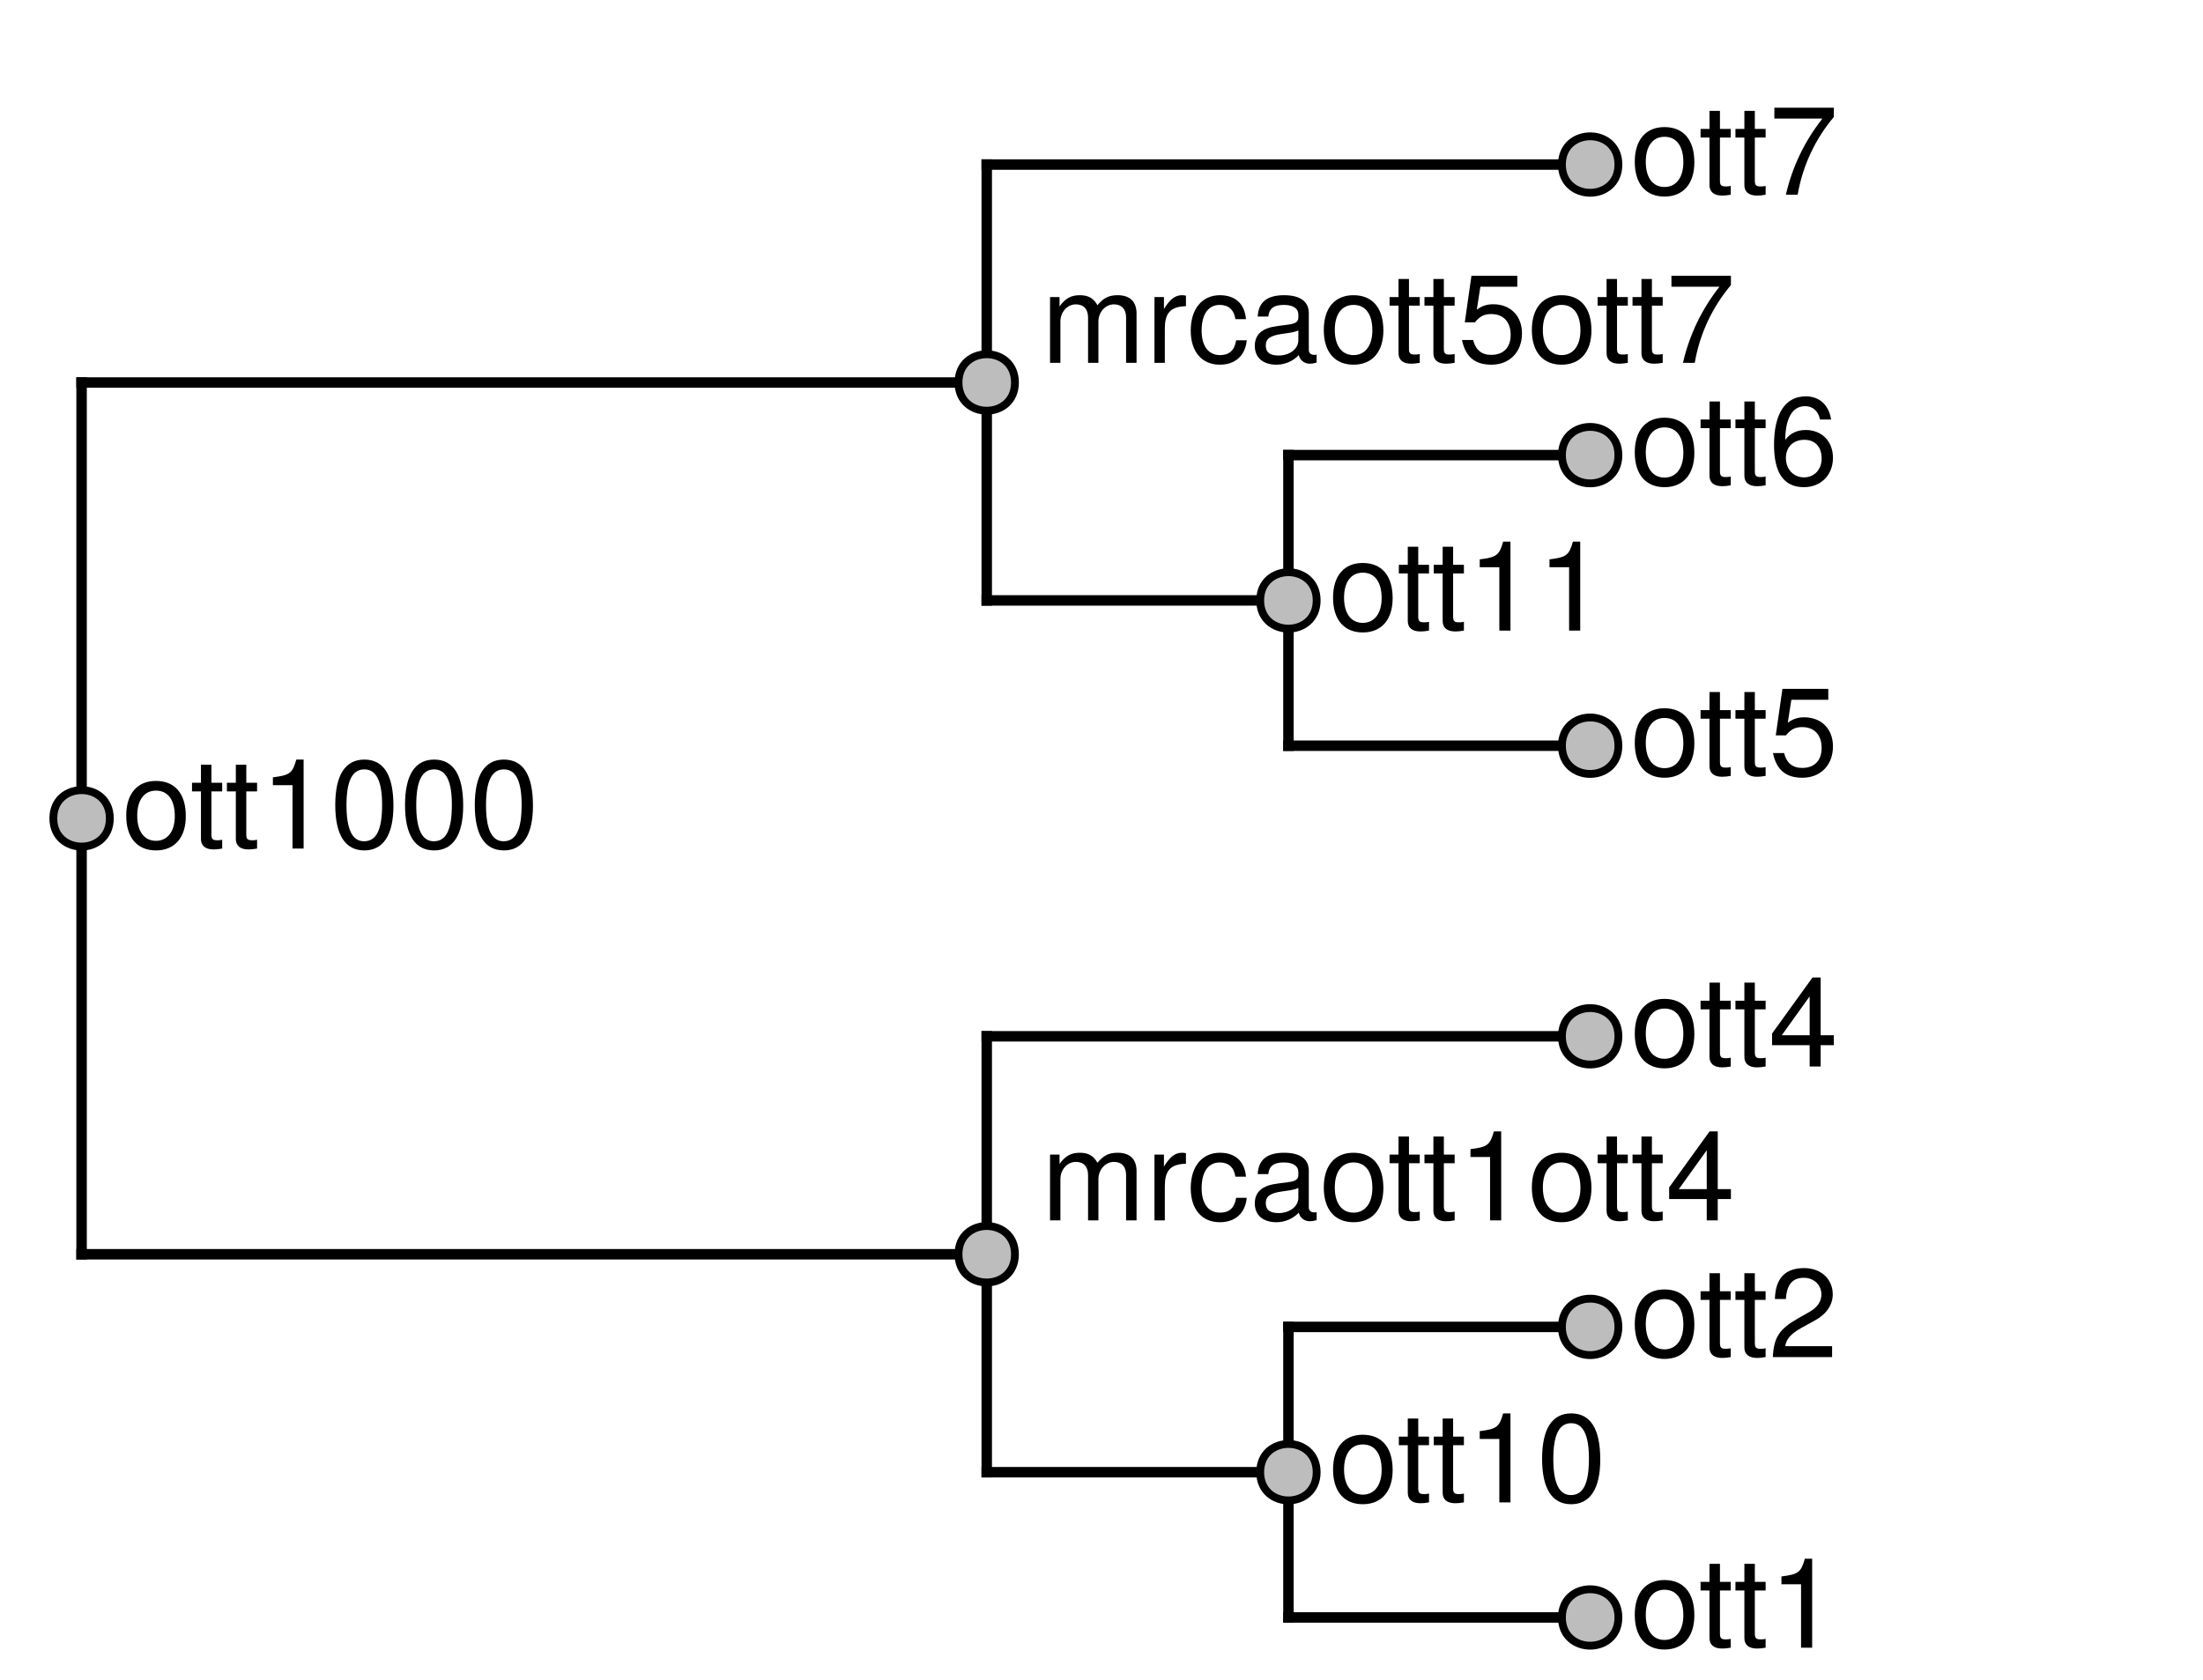 <?xml version="1.0" encoding="UTF-8" standalone="no"?>
<svg
   xmlns:dc="http://purl.org/dc/elements/1.1/"
   xmlns:cc="http://creativecommons.org/ns#"
   xmlns:rdf="http://www.w3.org/1999/02/22-rdf-syntax-ns#"
   xmlns:svg="http://www.w3.org/2000/svg"
   xmlns="http://www.w3.org/2000/svg"
   xmlns:xlink="http://www.w3.org/1999/xlink"
   xmlns:sodipodi="http://sodipodi.sourceforge.net/DTD/sodipodi-0.dtd"
   xmlns:inkscape="http://www.inkscape.org/namespaces/inkscape"
   width="316pt"
   height="241pt"
   viewBox="0 0 316 241"
   version="1.1"
   id="svg2"
   inkscape:version="0.91 r13725"
   sodipodi:docname="summary.tre.svg">
  <sodipodi:namedview
     pagecolor="#ffffff"
     bordercolor="#666666"
     borderopacity="1"
     objecttolerance="10"
     gridtolerance="10"
     guidetolerance="10"
     inkscape:pageopacity="0"
     inkscape:pageshadow="2"
     inkscape:window-width="1059"
     inkscape:window-height="513"
     id="namedview257"
     showgrid="false"
     inkscape:zoom="0.78340249"
     inkscape:cx="197.5"
     inkscape:cy="150.625"
     inkscape:window-x="781"
     inkscape:window-y="128"
     inkscape:window-maximized="0"
     inkscape:current-layer="svg2" />
  <defs
     id="defs4">
    <g
       id="g6">
      <symbol
         overflow="visible"
         id="glyph0-0">
        <path
           style="stroke:none;"
           d=""
           id="path9" />
      </symbol>
      <symbol
         overflow="visible"
         id="glyph0-1">
        <path
           style="stroke:none;"
           d="M 9.188 -4.641 C 9.188 -7.906 7.609 -9.703 4.891 -9.703 C 2.25 -9.703 0.641 -7.891 0.641 -4.719 C 0.641 -1.547 2.234 0.266 4.906 0.266 C 7.562 0.266 9.188 -1.547 9.188 -4.641 Z M 7.609 -4.656 C 7.609 -2.453 6.562 -1.109 4.906 -1.109 C 3.234 -1.109 2.219 -2.438 2.219 -4.719 C 2.219 -6.984 3.234 -8.312 4.906 -8.312 C 6.609 -8.312 7.609 -7 7.609 -4.656 Z M 7.609 -4.656 "
           id="path12" />
      </symbol>
      <symbol
         overflow="visible"
         id="glyph0-2">
        <path
           style="stroke:none;"
           d="M 4.578 0 L 4.578 -1.266 C 4.375 -1.203 4.141 -1.188 3.859 -1.188 C 3.203 -1.188 3.031 -1.375 3.031 -2.031 L 3.031 -8.203 L 4.578 -8.203 L 4.578 -9.438 L 3.031 -9.438 L 3.031 -12.031 L 1.531 -12.031 L 1.531 -9.438 L 0.25 -9.438 L 0.25 -8.203 L 1.531 -8.203 L 1.531 -1.375 C 1.531 -0.406 2.172 0.125 3.344 0.125 C 3.703 0.125 4.062 0.094 4.578 0 Z M 4.578 0 "
           id="path15" />
      </symbol>
      <symbol
         overflow="visible"
         id="glyph0-3">
        <path
           style="stroke:none;"
           d="M 6.25 0 L 6.25 -12.766 L 5.203 -12.766 C 4.641 -10.797 4.281 -10.531 1.844 -10.219 L 1.844 -9.094 L 4.656 -9.094 L 4.656 0 Z M 6.25 0 "
           id="path18" />
      </symbol>
      <symbol
         overflow="visible"
         id="glyph0-4">
        <path
           style="stroke:none;"
           d="M 9.203 -9.016 C 9.203 -11.172 7.531 -12.766 5.109 -12.766 C 2.5 -12.766 0.984 -11.438 0.906 -8.328 L 2.484 -8.328 C 2.609 -10.469 3.484 -11.375 5.062 -11.375 C 6.5 -11.375 7.578 -10.344 7.578 -8.984 C 7.578 -7.969 6.984 -7.109 5.844 -6.469 L 4.188 -5.531 C 1.531 -4.016 0.75 -2.812 0.609 0 L 9.109 0 L 9.109 -1.562 L 2.391 -1.562 C 2.562 -2.609 3.125 -3.281 4.703 -4.188 L 6.5 -5.172 C 8.281 -6.125 9.203 -7.453 9.203 -9.016 Z M 9.203 -9.016 "
           id="path21" />
      </symbol>
      <symbol
         overflow="visible"
         id="glyph0-5">
        <path
           style="stroke:none;"
           d="M 9.359 -3.062 L 9.359 -4.484 L 7.469 -4.484 L 7.469 -12.766 L 6.297 -12.766 L 0.5 -4.734 L 0.5 -3.062 L 5.891 -3.062 L 5.891 0 L 7.469 0 L 7.469 -3.062 Z M 5.891 -4.484 L 1.891 -4.484 L 5.891 -10.062 Z M 5.891 -4.484 "
           id="path24" />
      </symbol>
      <symbol
         overflow="visible"
         id="glyph0-6">
        <path
           style="stroke:none;"
           d="M 9.234 -4.234 C 9.234 -6.75 7.562 -8.406 5.109 -8.406 C 4.219 -8.406 3.484 -8.172 2.75 -7.625 L 3.266 -10.922 L 8.562 -10.922 L 8.562 -12.484 L 1.984 -12.484 L 1.031 -5.812 L 2.484 -5.812 C 3.219 -6.703 3.828 -7 4.828 -7 C 6.531 -7 7.609 -5.906 7.609 -4.016 C 7.609 -2.172 6.547 -1.141 4.828 -1.141 C 3.438 -1.141 2.594 -1.844 2.219 -3.281 L 0.625 -3.281 C 1.156 -0.734 2.594 0.266 4.859 0.266 C 7.438 0.266 9.234 -1.531 9.234 -4.234 Z M 9.234 -4.234 "
           id="path27" />
      </symbol>
      <symbol
         overflow="visible"
         id="glyph0-7">
        <path
           style="stroke:none;"
           d="M 9.234 -3.953 C 9.234 -6.344 7.609 -7.938 5.328 -7.938 C 4.062 -7.938 3.078 -7.453 2.391 -6.516 C 2.406 -9.625 3.422 -11.359 5.234 -11.359 C 6.359 -11.359 7.125 -10.656 7.375 -9.438 L 8.969 -9.438 C 8.656 -11.516 7.297 -12.766 5.344 -12.766 C 2.375 -12.766 0.781 -10.266 0.781 -5.812 C 0.781 -1.844 2.141 0.266 5.062 0.266 C 7.484 0.266 9.234 -1.453 9.234 -3.953 Z M 7.609 -3.828 C 7.609 -2.234 6.531 -1.141 5.078 -1.141 C 3.594 -1.141 2.484 -2.281 2.484 -3.922 C 2.484 -5.516 3.562 -6.531 5.125 -6.531 C 6.656 -6.531 7.609 -5.547 7.609 -3.828 Z M 7.609 -3.828 "
           id="path30" />
      </symbol>
      <symbol
         overflow="visible"
         id="glyph0-8">
        <path
           style="stroke:none;"
           d="M 9.359 -11.156 L 9.359 -12.484 L 0.828 -12.484 L 0.828 -10.922 L 7.719 -10.922 C 5.188 -7.719 3.391 -4 2.484 0 L 4.172 0 C 4.875 -4.125 6.672 -7.969 9.359 -11.156 Z M 9.359 -11.156 "
           id="path33" />
      </symbol>
      <symbol
         overflow="visible"
         id="glyph0-9">
        <path
           style="stroke:none;"
           d="M 9.125 -6.141 C 9.125 -10.562 7.719 -12.766 4.953 -12.766 C 2.203 -12.766 0.781 -10.531 0.781 -6.25 C 0.781 -1.938 2.219 0.266 4.953 0.266 C 7.656 0.266 9.125 -1.938 9.125 -6.141 Z M 7.5 -6.281 C 7.5 -2.656 6.672 -1.047 4.906 -1.047 C 3.234 -1.047 2.391 -2.734 2.391 -6.234 C 2.391 -9.719 3.234 -11.359 4.953 -11.359 C 6.656 -11.359 7.5 -9.703 7.5 -6.281 Z M 7.5 -6.281 "
           id="path36" />
      </symbol>
      <symbol
         overflow="visible"
         id="glyph0-10">
        <path
           style="stroke:none;"
           d="M 13.688 0 L 13.688 -7.078 C 13.688 -8.766 12.75 -9.703 10.984 -9.703 C 9.719 -9.703 8.969 -9.328 8.078 -8.266 C 7.531 -9.266 6.766 -9.703 5.547 -9.703 C 4.281 -9.703 3.453 -9.234 2.641 -8.094 L 2.641 -9.438 L 1.281 -9.438 L 1.281 0 L 2.766 0 L 2.766 -5.922 C 2.766 -7.297 3.766 -8.391 4.984 -8.391 C 6.109 -8.391 6.734 -7.703 6.734 -6.5 L 6.734 0 L 8.219 0 L 8.219 -5.922 C 8.219 -7.297 9.234 -8.391 10.453 -8.391 C 11.562 -8.391 12.188 -7.688 12.188 -6.5 L 12.188 0 Z M 13.688 0 "
           id="path39" />
      </symbol>
      <symbol
         overflow="visible"
         id="glyph0-11">
        <path
           style="stroke:none;"
           d="M 5.781 -8.125 L 5.781 -9.641 C 5.531 -9.688 5.406 -9.703 5.203 -9.703 C 4.234 -9.703 3.484 -9.125 2.625 -7.719 L 2.625 -9.438 L 1.266 -9.438 L 1.266 0 L 2.75 0 L 2.75 -4.891 C 2.75 -7.016 3.453 -8.078 5.781 -8.125 Z M 5.781 -8.125 "
           id="path42" />
      </symbol>
      <symbol
         overflow="visible"
         id="glyph0-12">
        <path
           style="stroke:none;"
           d="M 8.594 -3.234 L 7.078 -3.234 C 6.828 -1.734 6.047 -1.109 4.766 -1.109 C 3.109 -1.109 2.125 -2.391 2.125 -4.625 C 2.125 -6.984 3.094 -8.312 4.734 -8.312 C 6 -8.312 6.781 -7.578 6.969 -6.266 L 8.484 -6.266 C 8.297 -8.562 6.859 -9.703 4.75 -9.703 C 2.219 -9.703 0.562 -7.766 0.562 -4.625 C 0.562 -1.578 2.172 0.266 4.734 0.266 C 6.984 0.266 8.406 -1.078 8.594 -3.234 Z M 8.594 -3.234 "
           id="path45" />
      </symbol>
      <symbol
         overflow="visible"
         id="glyph0-13">
        <path
           style="stroke:none;"
           d="M 9.625 -0.031 L 9.625 -1.172 C 9.469 -1.141 9.391 -1.141 9.312 -1.141 C 8.781 -1.141 8.5 -1.406 8.5 -1.875 L 8.5 -7.125 C 8.5 -8.797 7.266 -9.703 4.953 -9.703 C 2.656 -9.703 1.266 -8.812 1.172 -6.641 L 2.688 -6.641 C 2.812 -7.797 3.484 -8.312 4.891 -8.312 C 6.25 -8.312 7 -7.812 7 -6.906 L 7 -6.516 C 7 -5.891 6.625 -5.609 5.438 -5.469 C 3.312 -5.203 2.984 -5.125 2.406 -4.891 C 1.312 -4.453 0.75 -3.594 0.75 -2.453 C 0.75 -0.734 1.938 0.266 3.859 0.266 C 5.062 0.266 6.234 -0.234 7.062 -1.109 C 7.219 -0.391 7.859 0.125 8.609 0.125 C 8.906 0.125 9.141 0.094 9.625 -0.031 Z M 7 -3.266 C 7 -1.906 5.641 -1.047 4.172 -1.047 C 3 -1.047 2.328 -1.453 2.328 -2.484 C 2.328 -3.469 2.984 -3.906 4.594 -4.141 C 6.172 -4.359 6.5 -4.422 7 -4.656 Z M 7 -3.266 "
           id="path48" />
      </symbol>
    </g>
  </defs>
  <rect
     id="rect51"
     style="fill:#ffffff;fill-opacity:1;stroke:none"
     height="241"
     width="316"
     y="0"
     x="0" />
  <path
     inkscape:connector-curvature="0"
     id="path53"
     d="m 11.703,179.957 129.836,0"
     style="fill:none;stroke:#000000;stroke-width:1.5;stroke-linecap:square;stroke-linejoin:round;stroke-miterlimit:10;stroke-opacity:1" />
  <path
     inkscape:connector-curvature="0"
     id="path55"
     d="m 141.539,211.227 43.277,0"
     style="fill:none;stroke:#000000;stroke-width:1.5;stroke-linecap:square;stroke-linejoin:round;stroke-miterlimit:10;stroke-opacity:1" />
  <path
     inkscape:connector-curvature="0"
     id="path57"
     d="m 184.816,232.074 43.277,0"
     style="fill:none;stroke:#000000;stroke-width:1.5;stroke-linecap:square;stroke-linejoin:round;stroke-miterlimit:10;stroke-opacity:1" />
  <path
     inkscape:connector-curvature="0"
     id="path59"
     d="m 184.816,190.383 43.277,0"
     style="fill:none;stroke:#000000;stroke-width:1.5;stroke-linecap:square;stroke-linejoin:round;stroke-miterlimit:10;stroke-opacity:1" />
  <path
     inkscape:connector-curvature="0"
     id="path61"
     d="m 141.539,148.688 86.555,0"
     style="fill:none;stroke:#000000;stroke-width:1.5;stroke-linecap:square;stroke-linejoin:round;stroke-miterlimit:10;stroke-opacity:1" />
  <path
     inkscape:connector-curvature="0"
     id="path63"
     d="m 11.703,54.879 129.836,0"
     style="fill:none;stroke:#000000;stroke-width:1.5;stroke-linecap:square;stroke-linejoin:round;stroke-miterlimit:10;stroke-opacity:1" />
  <path
     inkscape:connector-curvature="0"
     id="path65"
     d="m 141.539,86.148 43.277,0"
     style="fill:none;stroke:#000000;stroke-width:1.5;stroke-linecap:square;stroke-linejoin:round;stroke-miterlimit:10;stroke-opacity:1" />
  <path
     inkscape:connector-curvature="0"
     id="path67"
     d="m 184.816,106.996 43.277,0"
     style="fill:none;stroke:#000000;stroke-width:1.5;stroke-linecap:square;stroke-linejoin:round;stroke-miterlimit:10;stroke-opacity:1" />
  <path
     inkscape:connector-curvature="0"
     id="path69"
     d="m 184.816,65.301 43.277,0"
     style="fill:none;stroke:#000000;stroke-width:1.5;stroke-linecap:square;stroke-linejoin:round;stroke-miterlimit:10;stroke-opacity:1" />
  <path
     inkscape:connector-curvature="0"
     id="path71"
     d="m 141.539,23.609 86.555,0"
     style="fill:none;stroke:#000000;stroke-width:1.5;stroke-linecap:square;stroke-linejoin:round;stroke-miterlimit:10;stroke-opacity:1" />
  <path
     inkscape:connector-curvature="0"
     id="path73"
     d="m 11.703,179.957 0,-125.078"
     style="fill:none;stroke:#000000;stroke-width:1.5;stroke-linecap:square;stroke-linejoin:round;stroke-miterlimit:10;stroke-opacity:1" />
  <path
     inkscape:connector-curvature="0"
     id="path75"
     d="m 141.539,211.227 0,-62.539"
     style="fill:none;stroke:#000000;stroke-width:1.5;stroke-linecap:square;stroke-linejoin:round;stroke-miterlimit:10;stroke-opacity:1" />
  <path
     inkscape:connector-curvature="0"
     id="path77"
     d="m 184.816,232.074 0,-41.691"
     style="fill:none;stroke:#000000;stroke-width:1.5;stroke-linecap:square;stroke-linejoin:round;stroke-miterlimit:10;stroke-opacity:1" />
  <path
     inkscape:connector-curvature="0"
     id="path79"
     d="m 141.539,86.148 0,-62.539"
     style="fill:none;stroke:#000000;stroke-width:1.5;stroke-linecap:square;stroke-linejoin:round;stroke-miterlimit:10;stroke-opacity:1" />
  <path
     inkscape:connector-curvature="0"
     id="path81"
     d="m 184.816,106.996 0,-41.695"
     style="fill:none;stroke:#000000;stroke-width:1.5;stroke-linecap:square;stroke-linejoin:round;stroke-miterlimit:10;stroke-opacity:1" />
  <path
     inkscape:connector-curvature="0"
     id="path83"
     d="m 145.586,179.957 c 0,5.402 -8.098,5.402 -8.098,0 0,-5.398 8.098,-5.398 8.098,0"
     style="fill:#bdbdbd;fill-opacity:1;fill-rule:nonzero;stroke:#000000;stroke-width:1.125;stroke-linecap:round;stroke-linejoin:round;stroke-miterlimit:10;stroke-opacity:1" />
  <path
     inkscape:connector-curvature="0"
     id="path85"
     d="m 188.863,211.227 c 0,5.402 -8.098,5.402 -8.098,0 0,-5.398 8.098,-5.398 8.098,0"
     style="fill:#bdbdbd;fill-opacity:1;fill-rule:nonzero;stroke:#000000;stroke-width:1.125;stroke-linecap:round;stroke-linejoin:round;stroke-miterlimit:10;stroke-opacity:1" />
  <path
     inkscape:connector-curvature="0"
     id="path87"
     d="m 232.145,232.074 c 0,5.398 -8.102,5.398 -8.102,0 0,-5.398 8.102,-5.398 8.102,0"
     style="fill:#bdbdbd;fill-opacity:1;fill-rule:nonzero;stroke:#000000;stroke-width:1.125;stroke-linecap:round;stroke-linejoin:round;stroke-miterlimit:10;stroke-opacity:1" />
  <path
     inkscape:connector-curvature="0"
     id="path89"
     d="m 232.145,190.383 c 0,5.398 -8.102,5.398 -8.102,0 0,-5.402 8.102,-5.402 8.102,0"
     style="fill:#bdbdbd;fill-opacity:1;fill-rule:nonzero;stroke:#000000;stroke-width:1.125;stroke-linecap:round;stroke-linejoin:round;stroke-miterlimit:10;stroke-opacity:1" />
  <path
     inkscape:connector-curvature="0"
     id="path91"
     d="m 232.145,148.688 c 0,5.398 -8.102,5.398 -8.102,0 0,-5.398 8.102,-5.398 8.102,0"
     style="fill:#bdbdbd;fill-opacity:1;fill-rule:nonzero;stroke:#000000;stroke-width:1.125;stroke-linecap:round;stroke-linejoin:round;stroke-miterlimit:10;stroke-opacity:1" />
  <path
     inkscape:connector-curvature="0"
     id="path93"
     d="m 145.586,54.879 c 0,5.398 -8.098,5.398 -8.098,0 0,-5.402 8.098,-5.402 8.098,0"
     style="fill:#bdbdbd;fill-opacity:1;fill-rule:nonzero;stroke:#000000;stroke-width:1.125;stroke-linecap:round;stroke-linejoin:round;stroke-miterlimit:10;stroke-opacity:1" />
  <path
     inkscape:connector-curvature="0"
     id="path95"
     d="m 188.863,86.148 c 0,5.398 -8.098,5.398 -8.098,0 0,-5.398 8.098,-5.398 8.098,0"
     style="fill:#bdbdbd;fill-opacity:1;fill-rule:nonzero;stroke:#000000;stroke-width:1.125;stroke-linecap:round;stroke-linejoin:round;stroke-miterlimit:10;stroke-opacity:1" />
  <path
     inkscape:connector-curvature="0"
     id="path97"
     d="m 232.145,106.996 c 0,5.398 -8.102,5.398 -8.102,0 0,-5.402 8.102,-5.402 8.102,0"
     style="fill:#bdbdbd;fill-opacity:1;fill-rule:nonzero;stroke:#000000;stroke-width:1.125;stroke-linecap:round;stroke-linejoin:round;stroke-miterlimit:10;stroke-opacity:1" />
  <path
     inkscape:connector-curvature="0"
     id="path99"
     d="m 232.145,65.301 c 0,5.402 -8.102,5.402 -8.102,0 0,-5.398 8.102,-5.398 8.102,0"
     style="fill:#bdbdbd;fill-opacity:1;fill-rule:nonzero;stroke:#000000;stroke-width:1.125;stroke-linecap:round;stroke-linejoin:round;stroke-miterlimit:10;stroke-opacity:1" />
  <path
     inkscape:connector-curvature="0"
     id="path101"
     d="m 232.145,23.609 c 0,5.398 -8.102,5.398 -8.102,0 0,-5.402 8.102,-5.402 8.102,0"
     style="fill:#bdbdbd;fill-opacity:1;fill-rule:nonzero;stroke:#000000;stroke-width:1.125;stroke-linecap:round;stroke-linejoin:round;stroke-miterlimit:10;stroke-opacity:1" />
  <g
     id="g103"
     style="fill:#000000;fill-opacity:1">
    <use
       height="100%"
       width="100%"
       id="use105"
       y="236.406"
       x="233.852"
       xlink:href="#glyph0-1" />
    <use
       height="100%"
       width="100%"
       id="use107"
       y="236.406"
       x="243.68"
       xlink:href="#glyph0-2" />
    <use
       height="100%"
       width="100%"
       id="use109"
       y="236.406"
       x="248.684"
       xlink:href="#glyph0-2" />
    <use
       height="100%"
       width="100%"
       id="use111"
       y="236.406"
       x="253.688"
       xlink:href="#glyph0-3" />
  </g>
  <g
     id="g113"
     style="fill:#000000;fill-opacity:1">
    <use
       height="100%"
       width="100%"
       id="use115"
       y="194.711"
       x="233.852"
       xlink:href="#glyph0-1" />
    <use
       height="100%"
       width="100%"
       id="use117"
       y="194.711"
       x="243.68"
       xlink:href="#glyph0-2" />
    <use
       height="100%"
       width="100%"
       id="use119"
       y="194.711"
       x="248.684"
       xlink:href="#glyph0-2" />
    <use
       height="100%"
       width="100%"
       id="use121"
       y="194.711"
       x="253.688"
       xlink:href="#glyph0-4" />
  </g>
  <g
     id="g123"
     style="fill:#000000;fill-opacity:1">
    <use
       height="100%"
       width="100%"
       id="use125"
       y="153.02"
       x="233.852"
       xlink:href="#glyph0-1" />
    <use
       height="100%"
       width="100%"
       id="use127"
       y="153.02"
       x="243.68"
       xlink:href="#glyph0-2" />
    <use
       height="100%"
       width="100%"
       id="use129"
       y="153.02"
       x="248.684"
       xlink:href="#glyph0-2" />
    <use
       height="100%"
       width="100%"
       id="use131"
       y="153.02"
       x="253.688"
       xlink:href="#glyph0-5" />
  </g>
  <g
     id="g133"
     style="fill:#000000;fill-opacity:1">
    <use
       height="100%"
       width="100%"
       id="use135"
       y="111.324"
       x="233.852"
       xlink:href="#glyph0-1" />
    <use
       height="100%"
       width="100%"
       id="use137"
       y="111.324"
       x="243.68"
       xlink:href="#glyph0-2" />
    <use
       height="100%"
       width="100%"
       id="use139"
       y="111.324"
       x="248.684"
       xlink:href="#glyph0-2" />
    <use
       height="100%"
       width="100%"
       id="use141"
       y="111.324"
       x="253.688"
       xlink:href="#glyph0-6" />
  </g>
  <g
     id="g143"
     style="fill:#000000;fill-opacity:1">
    <use
       height="100%"
       width="100%"
       id="use145"
       y="69.633"
       x="233.852"
       xlink:href="#glyph0-1" />
    <use
       height="100%"
       width="100%"
       id="use147"
       y="69.633"
       x="243.68"
       xlink:href="#glyph0-2" />
    <use
       height="100%"
       width="100%"
       id="use149"
       y="69.633"
       x="248.684"
       xlink:href="#glyph0-2" />
    <use
       height="100%"
       width="100%"
       id="use151"
       y="69.633"
       x="253.688"
       xlink:href="#glyph0-7" />
  </g>
  <g
     id="g153"
     style="fill:#000000;fill-opacity:1">
    <use
       height="100%"
       width="100%"
       id="use155"
       y="27.938"
       x="233.852"
       xlink:href="#glyph0-1" />
    <use
       height="100%"
       width="100%"
       id="use157"
       y="27.938"
       x="243.68"
       xlink:href="#glyph0-2" />
    <use
       height="100%"
       width="100%"
       id="use159"
       y="27.938"
       x="248.684"
       xlink:href="#glyph0-2" />
    <use
       height="100%"
       width="100%"
       id="use161"
       y="27.938"
       x="253.688"
       xlink:href="#glyph0-8" />
  </g>
  <path
     inkscape:connector-curvature="0"
     id="path163"
     d="m 15.754,117.418 c 0,5.398 -8.102,5.398 -8.102,0 0,-5.398 8.102,-5.398 8.102,0"
     style="fill:#bdbdbd;fill-opacity:1;fill-rule:nonzero;stroke:#000000;stroke-width:1.125;stroke-linecap:round;stroke-linejoin:round;stroke-miterlimit:10;stroke-opacity:1" />
  <g
     id="g165"
     style="fill:#000000;fill-opacity:1">
    <use
       height="100%"
       width="100%"
       id="use167"
       y="121.75"
       x="17.465"
       xlink:href="#glyph0-1" />
    <use
       height="100%"
       width="100%"
       id="use169"
       y="121.75"
       x="27.293"
       xlink:href="#glyph0-2" />
    <use
       height="100%"
       width="100%"
       id="use171"
       y="121.75"
       x="32.297"
       xlink:href="#glyph0-2" />
    <use
       height="100%"
       width="100%"
       id="use173"
       y="121.75"
       x="37.301"
       xlink:href="#glyph0-3" />
    <use
       height="100%"
       width="100%"
       id="use175"
       y="121.75"
       x="47.309"
       xlink:href="#glyph0-9" />
    <use
       height="100%"
       width="100%"
       id="use177"
       y="121.75"
       x="57.316"
       xlink:href="#glyph0-9" />
    <use
       height="100%"
       width="100%"
       id="use179"
       y="121.75"
       x="67.324"
       xlink:href="#glyph0-9" />
  </g>
  <g
     id="g181"
     style="fill:#000000;fill-opacity:1"
     transform="translate(2.042,-9.191)">
    <use
       height="100%"
       width="100%"
       id="use183"
       y="184.289"
       x="147.297"
       xlink:href="#glyph0-10" />
    <use
       height="100%"
       width="100%"
       id="use185"
       y="184.289"
       x="162.291"
       xlink:href="#glyph0-11" />
    <use
       height="100%"
       width="100%"
       id="use187"
       y="184.289"
       x="168.195"
       xlink:href="#glyph0-12" />
    <use
       height="100%"
       width="100%"
       id="use189"
       y="184.289"
       x="177.195"
       xlink:href="#glyph0-13" />
    <use
       height="100%"
       width="100%"
       id="use191"
       y="184.289"
       x="187.203"
       xlink:href="#glyph0-1" />
    <use
       height="100%"
       width="100%"
       id="use193"
       y="184.289"
       x="197.031"
       xlink:href="#glyph0-2" />
    <use
       height="100%"
       width="100%"
       id="use195"
       y="184.289"
       x="202.035"
       xlink:href="#glyph0-2" />
    <use
       height="100%"
       width="100%"
       id="use197"
       y="184.289"
       x="207.039"
       xlink:href="#glyph0-3" />
    <use
       height="100%"
       width="100%"
       id="use199"
       y="184.289"
       x="217.047"
       xlink:href="#glyph0-1" />
    <use
       height="100%"
       width="100%"
       id="use201"
       y="184.289"
       x="226.875"
       xlink:href="#glyph0-2" />
    <use
       height="100%"
       width="100%"
       id="use203"
       y="184.289"
       x="231.879"
       xlink:href="#glyph0-2" />
    <use
       height="100%"
       width="100%"
       id="use205"
       y="184.289"
       x="236.883"
       xlink:href="#glyph0-5" />
  </g>
  <g
     id="g207"
     style="fill:#000000;fill-opacity:1">
    <use
       height="100%"
       width="100%"
       id="use209"
       y="215.559"
       x="190.574"
       xlink:href="#glyph0-1" />
    <use
       height="100%"
       width="100%"
       id="use211"
       y="215.559"
       x="200.402"
       xlink:href="#glyph0-2" />
    <use
       height="100%"
       width="100%"
       id="use213"
       y="215.559"
       x="205.406"
       xlink:href="#glyph0-2" />
    <use
       height="100%"
       width="100%"
       id="use215"
       y="215.559"
       x="210.41"
       xlink:href="#glyph0-3" />
    <use
       height="100%"
       width="100%"
       id="use217"
       y="215.559"
       x="220.418"
       xlink:href="#glyph0-9" />
  </g>
  <g
     id="g219"
     style="fill:#000000;fill-opacity:1"
     transform="translate(2.042,-7.148)">
    <use
       height="100%"
       width="100%"
       id="use221"
       y="59.207"
       x="147.297"
       xlink:href="#glyph0-10" />
    <use
       height="100%"
       width="100%"
       id="use223"
       y="59.207"
       x="162.291"
       xlink:href="#glyph0-11" />
    <use
       height="100%"
       width="100%"
       id="use225"
       y="59.207"
       x="168.195"
       xlink:href="#glyph0-12" />
    <use
       height="100%"
       width="100%"
       id="use227"
       y="59.207"
       x="177.195"
       xlink:href="#glyph0-13" />
    <use
       height="100%"
       width="100%"
       id="use229"
       y="59.207"
       x="187.203"
       xlink:href="#glyph0-1" />
    <use
       height="100%"
       width="100%"
       id="use231"
       y="59.207"
       x="197.031"
       xlink:href="#glyph0-2" />
    <use
       height="100%"
       width="100%"
       id="use233"
       y="59.207"
       x="202.035"
       xlink:href="#glyph0-2" />
    <use
       height="100%"
       width="100%"
       id="use235"
       y="59.207"
       x="207.039"
       xlink:href="#glyph0-6" />
    <use
       height="100%"
       width="100%"
       id="use237"
       y="59.207"
       x="217.047"
       xlink:href="#glyph0-1" />
    <use
       height="100%"
       width="100%"
       id="use239"
       y="59.207"
       x="226.875"
       xlink:href="#glyph0-2" />
    <use
       height="100%"
       width="100%"
       id="use241"
       y="59.207"
       x="231.879"
       xlink:href="#glyph0-2" />
    <use
       height="100%"
       width="100%"
       id="use243"
       y="59.207"
       x="236.883"
       xlink:href="#glyph0-8" />
  </g>
  <g
     id="g245"
     style="fill:#000000;fill-opacity:1">
    <use
       height="100%"
       width="100%"
       id="use247"
       y="90.477"
       x="190.574"
       xlink:href="#glyph0-1" />
    <use
       height="100%"
       width="100%"
       id="use249"
       y="90.477"
       x="200.402"
       xlink:href="#glyph0-2" />
    <use
       height="100%"
       width="100%"
       id="use251"
       y="90.477"
       x="205.406"
       xlink:href="#glyph0-2" />
    <use
       height="100%"
       width="100%"
       id="use253"
       y="90.477"
       x="210.41"
       xlink:href="#glyph0-3" />
    <use
       height="100%"
       width="100%"
       id="use255"
       y="90.477"
       x="220.418"
       xlink:href="#glyph0-3" />
  </g>
</svg>
